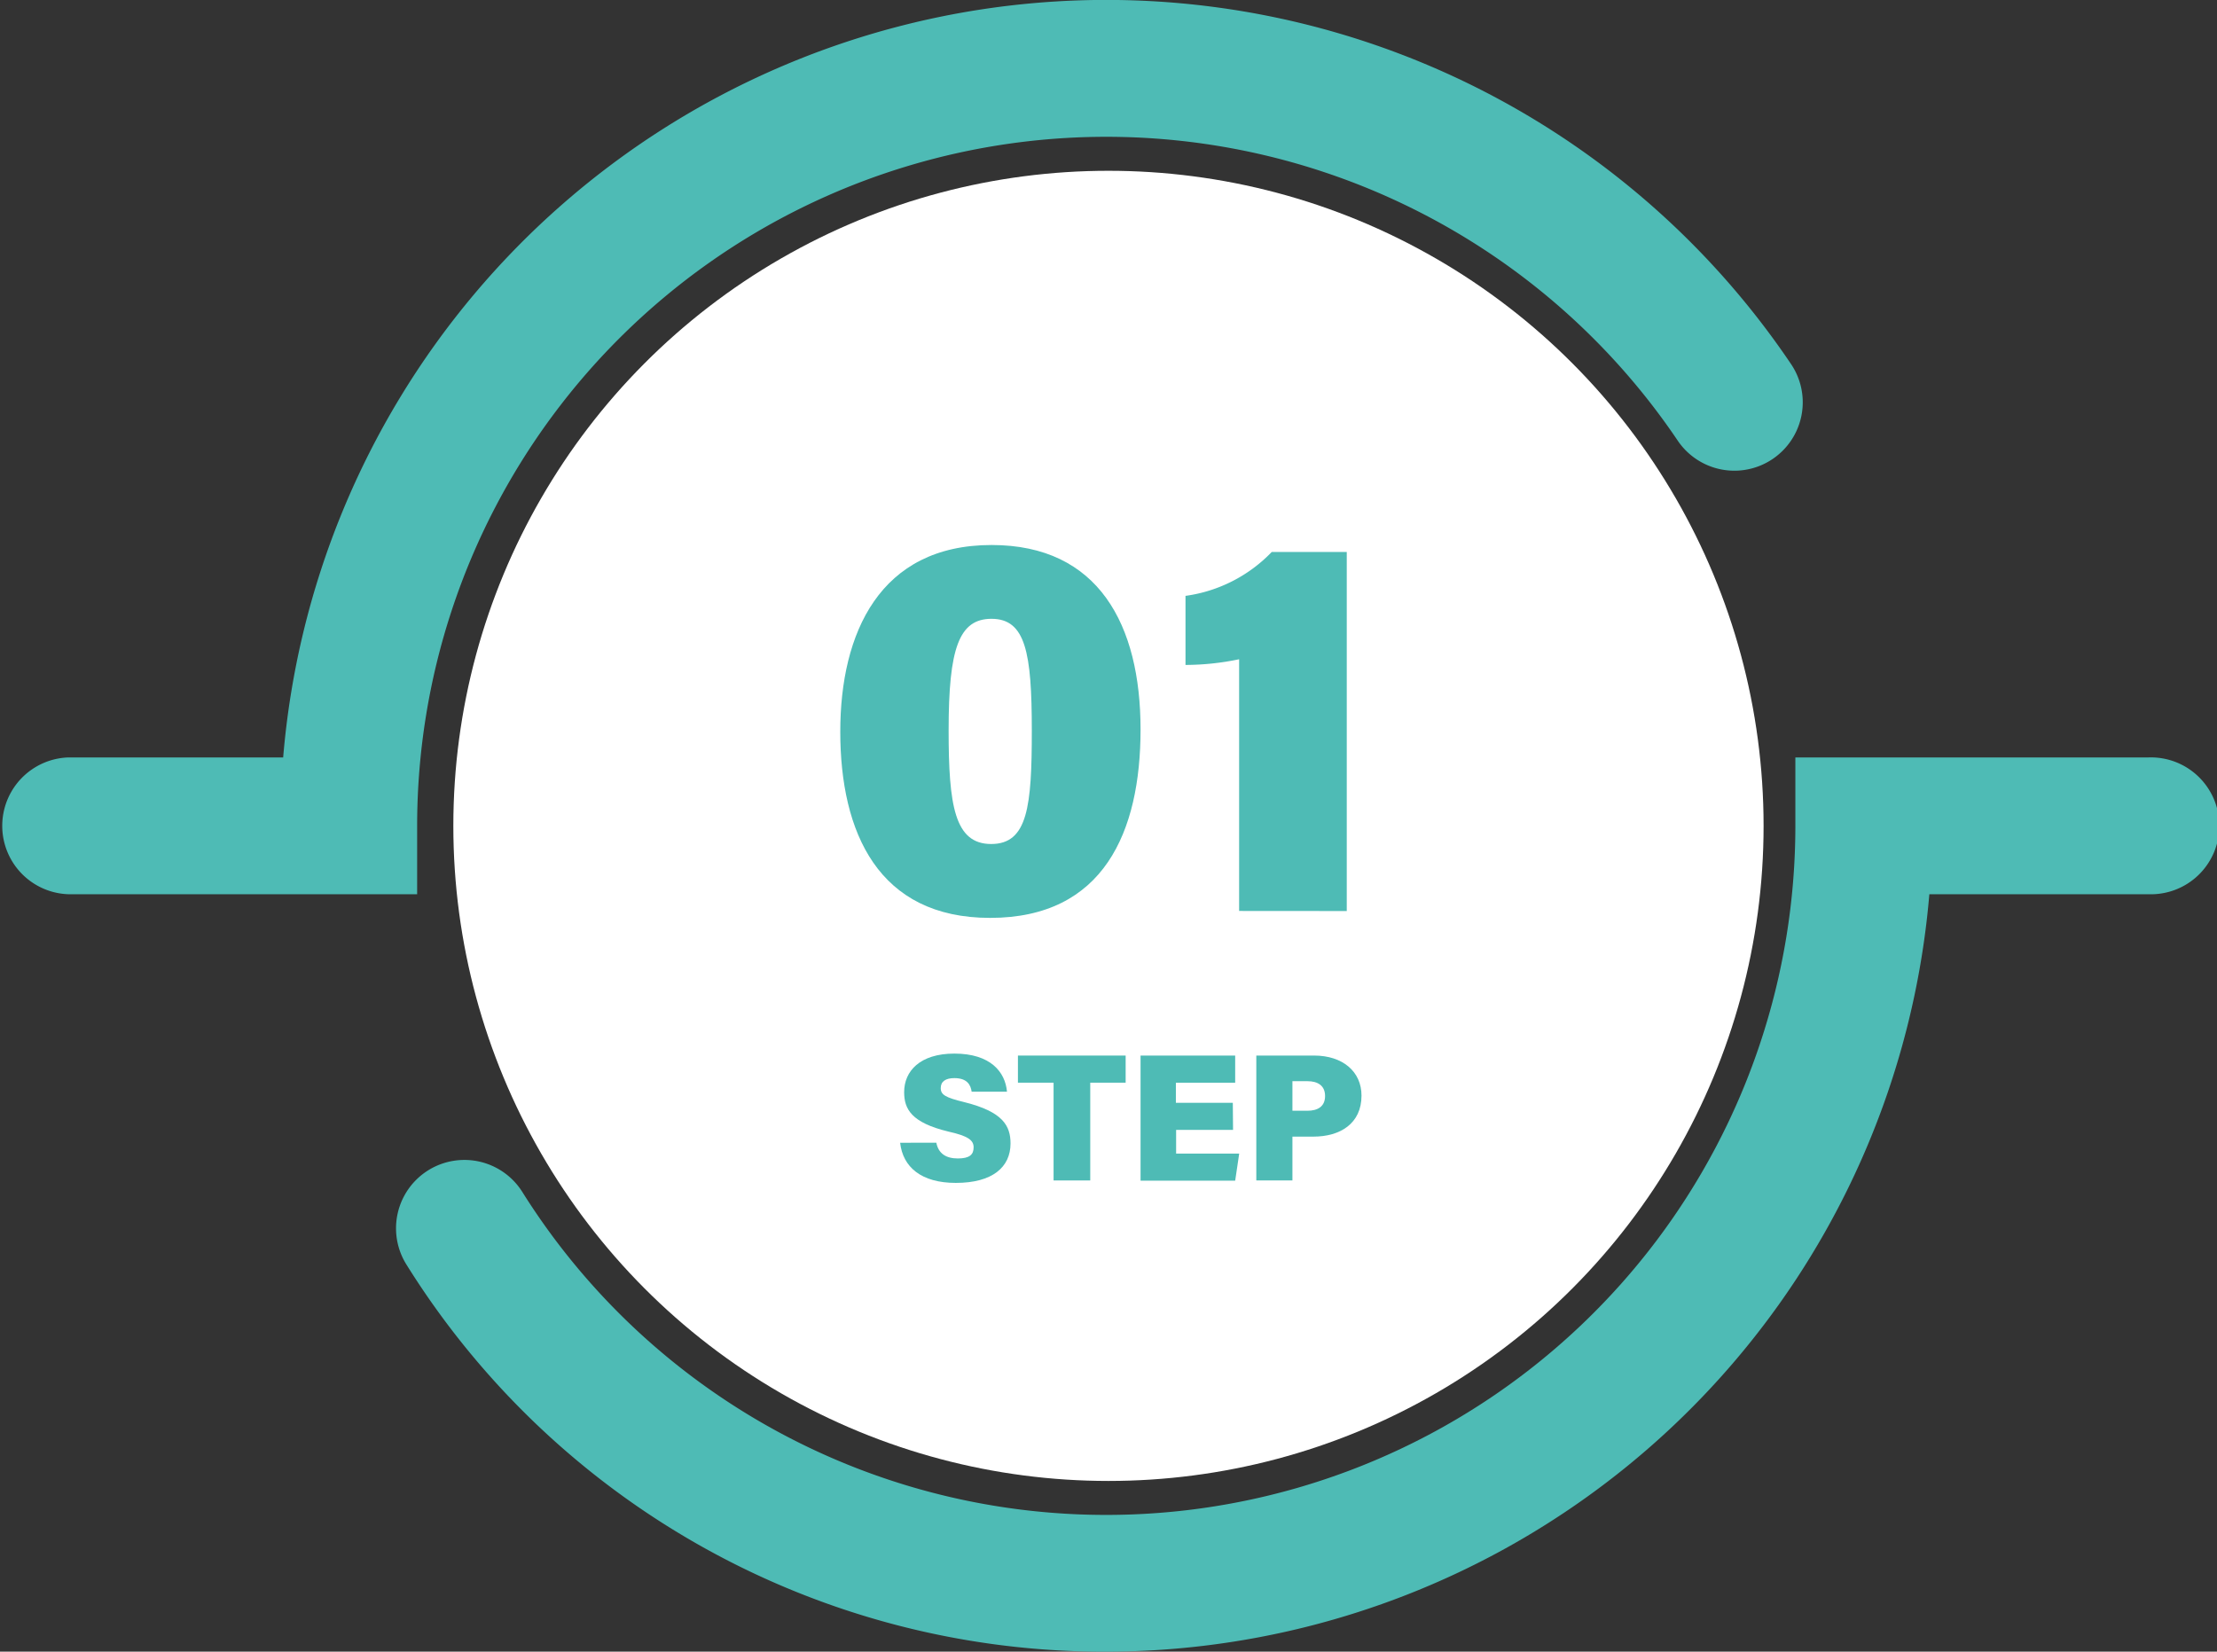 <svg xmlns="http://www.w3.org/2000/svg" viewBox="0 0 281.15 209.47"><rect x="0" y="0" width="281.15" height="209.47" fill="#333333" stroke="none"/><defs><style>.cls-1{fill:#4ebbb5;}.cls-2{fill:#fff;}</style></defs><g id="Layer_2" data-name="Layer 2"><g id="Layer_1-2" data-name="Layer 1"><path class="cls-1" d="M140.29,209.47a104.25,104.25,0,0,1-88.74-49.08,8.67,8.67,0,0,1,14.69-9.22,87.4,87.4,0,0,0,161.44-46.43V96.06h44.79a8.68,8.68,0,1,1,0,17.35h-27.8A104.87,104.87,0,0,1,140.29,209.47Z"/><path class="cls-1" d="M52.9,113.41H8.67a8.68,8.68,0,0,1,0-17.35H35.91A104.74,104.74,0,0,1,227.13,46.17a8.67,8.67,0,1,1-14.37,9.71A87.4,87.4,0,0,0,52.9,104.74Z"/><circle class="cls-2" cx="140.57" cy="104.74" r="83.08"/><path class="cls-1" d="M144.64,92.51c0,13-4.68,23.9-19.08,23.9-14.17,0-19-10.82-19-23.62,0-12.49,5-23.67,19.19-23.67C139.32,69.12,144.64,79.25,144.64,92.51Zm-24.34.09c0,9.53.75,14.44,5.4,14.44s5.15-4.82,5.15-14.41c0-9.86-.79-14.15-5.11-14.15C121.61,78.48,120.3,82.24,120.3,92.6Z"/><path class="cls-1" d="M157.14,115.53V83.61a33.66,33.66,0,0,1-6.8.72V75.57A18.69,18.69,0,0,0,161.28,70h9.51v45.54Z"/><path class="cls-1" d="M118.74,144.92c.27,1.38,1.23,2,2.73,2s2-.5,2-1.41-.7-1.44-3.2-2c-4.68-1.13-5.61-2.84-5.61-5,0-2.66,2-4.89,6.37-4.89,4.58,0,6.45,2.33,6.67,4.83h-4.48c-.12-.85-.56-1.72-2.2-1.72-1.07,0-1.72.41-1.72,1.26s.58,1.2,3,1.79c4.89,1.22,5.85,3,5.85,5.24,0,3-2.29,5-6.94,5-4.38,0-6.71-2-7.06-5.09Z"/><path class="cls-1" d="M133.61,137.31h-4.52v-3.44h13.66v3.44h-4.49v12.4h-4.65Z"/><path class="cls-1" d="M156.37,143.3h-7.22v3h8l-.51,3.44h-12V133.87h12v3.44h-7.52v2.55h7.22Z"/><path class="cls-1" d="M159.32,133.87h7.34c3.57,0,6,2,6,5.08,0,3.56-2.73,5.2-6.09,5.2H163.9v5.56h-4.58Zm4.58,7h1.9c1.31,0,2.24-.54,2.24-1.87s-.94-1.88-2.23-1.88H163.9Z"/></g></g></svg>